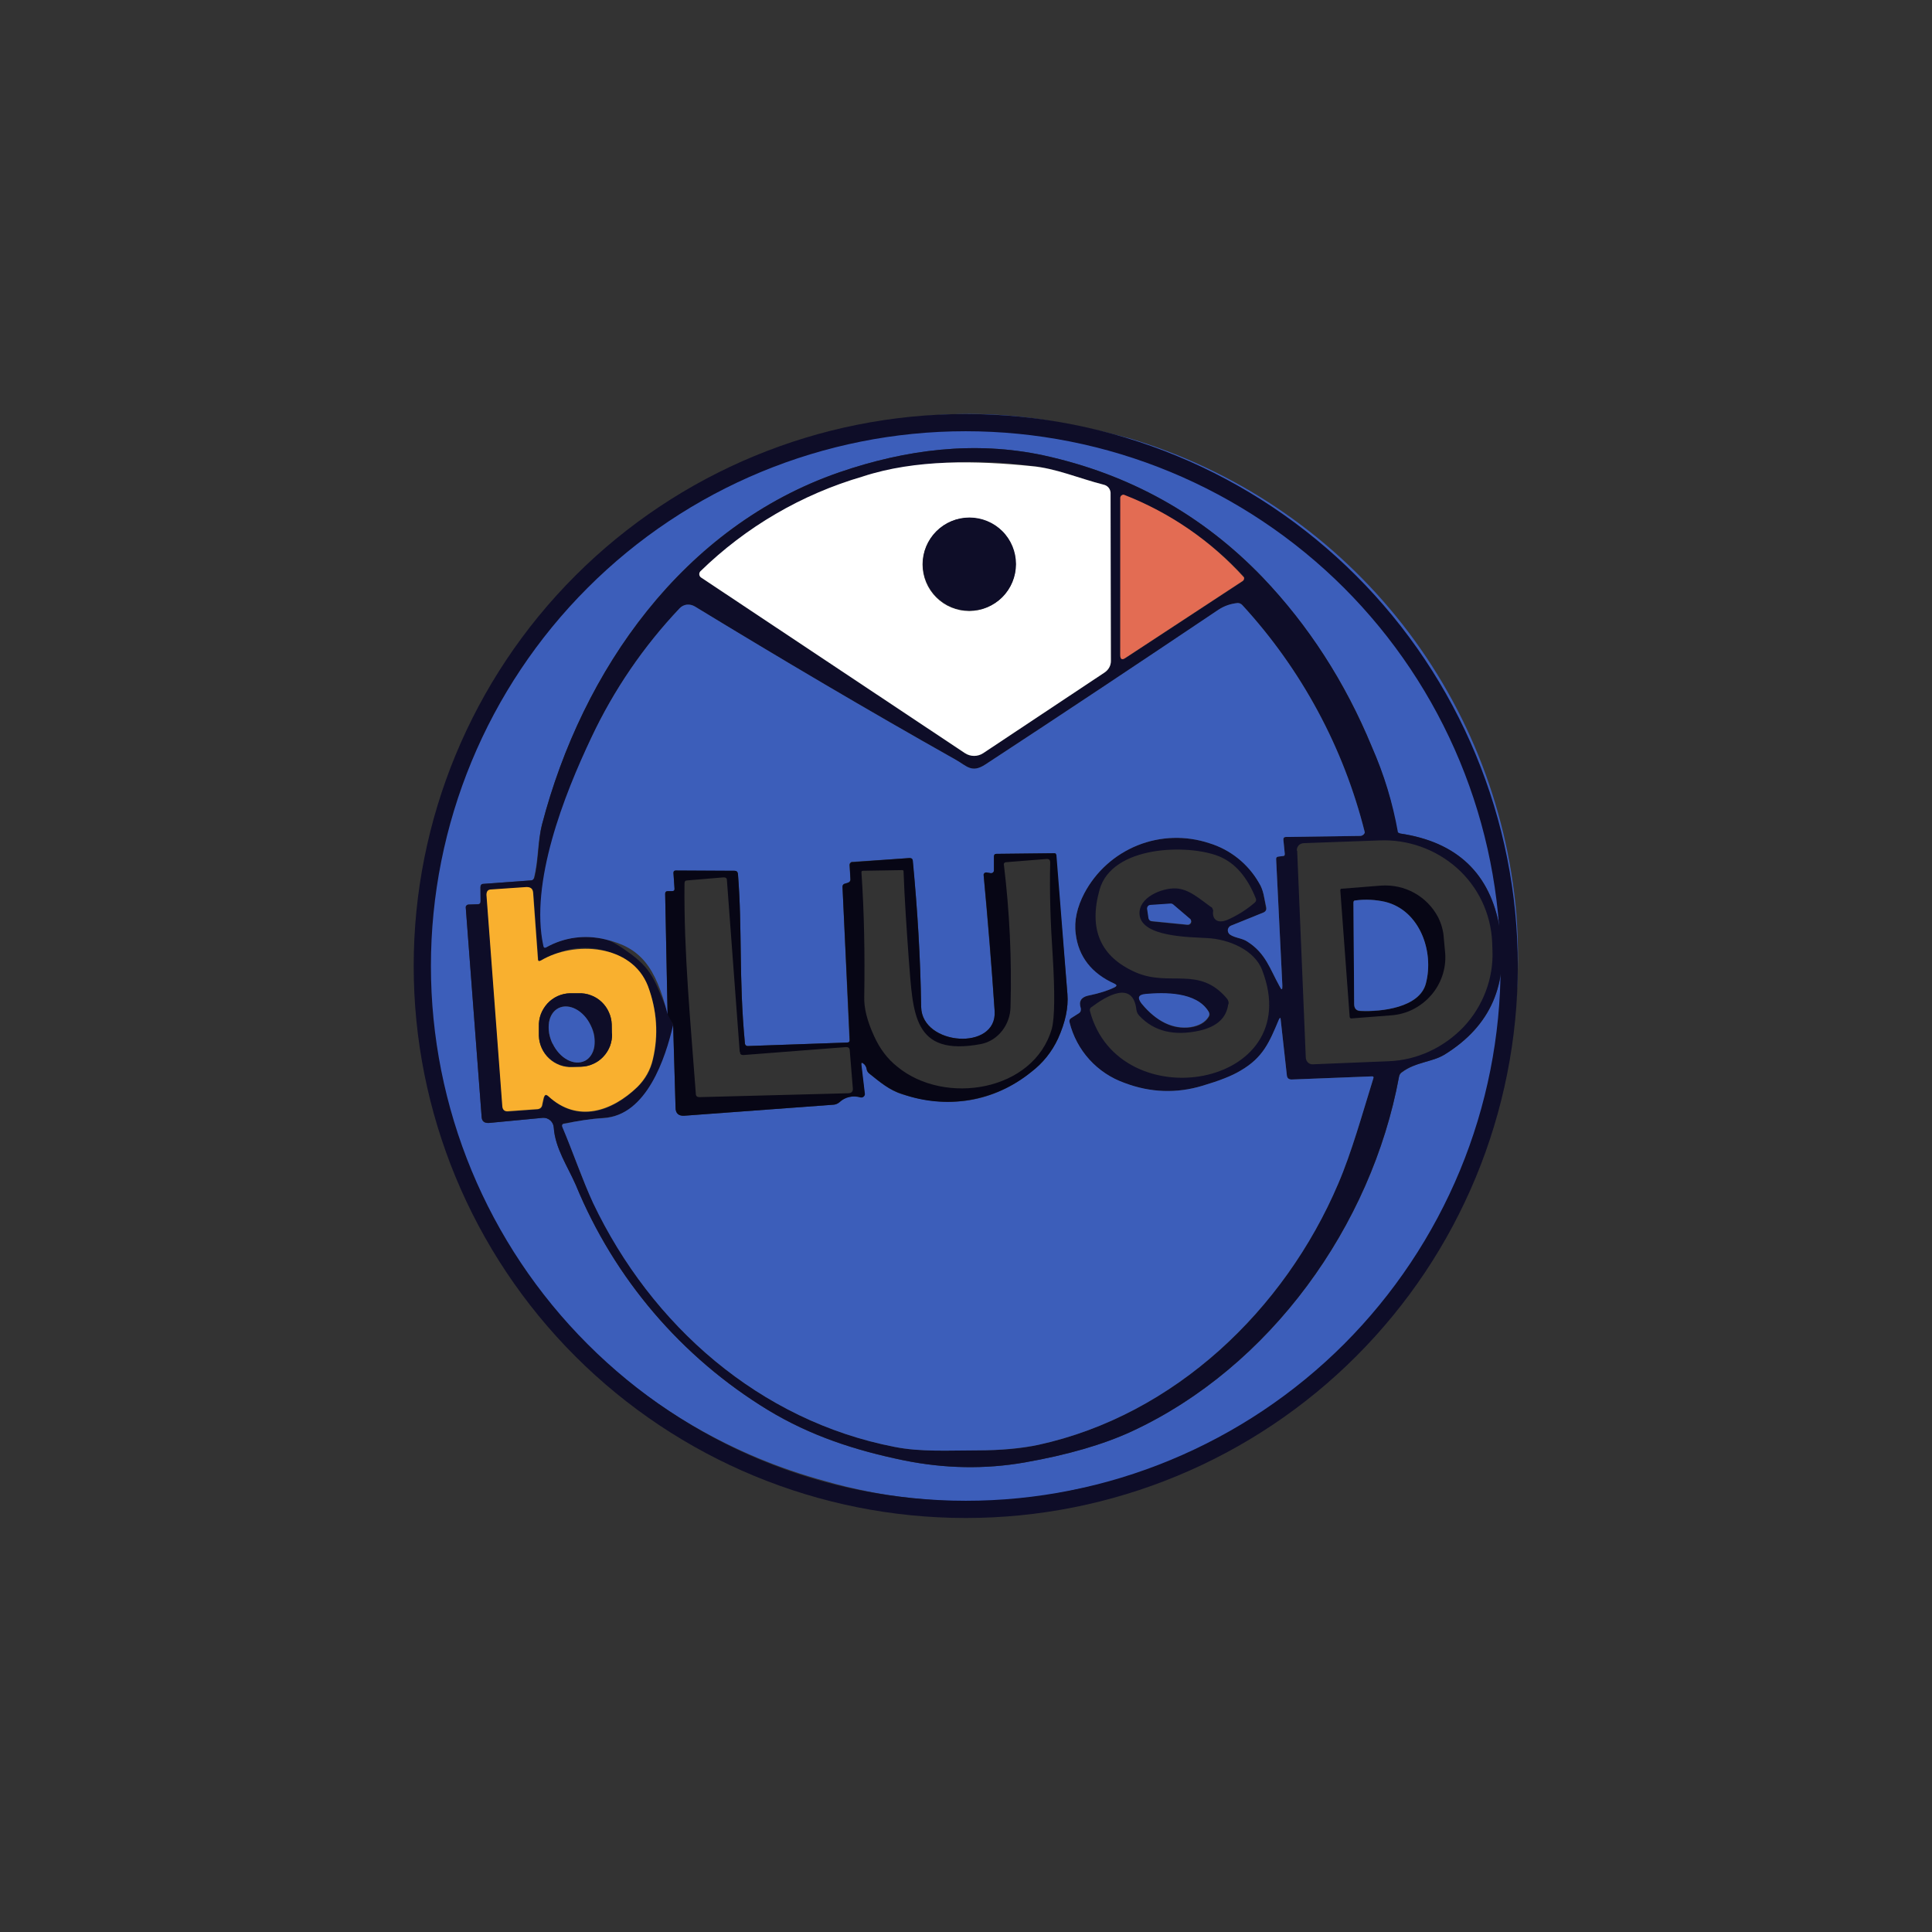 <svg width="24" height="24" viewBox="0 0 24 24" fill="none" xmlns="http://www.w3.org/2000/svg">
<rect x="0" y="0" width="24" height="24" fill="#333333" stroke="none"/>
<path d="M18.836 11.349C18.93 12.533 18.707 13.721 18.189 14.79C17.742 15.715 17.092 16.526 16.286 17.163C15.481 17.8 14.541 18.246 13.539 18.467C13.166 18.544 12.797 18.63 12.429 18.643C11.674 18.677 10.946 18.6 10.252 18.399C9.108 18.089 8.066 17.485 7.228 16.648C6.391 15.81 5.787 14.768 5.477 13.624C5.415 13.382 5.372 13.136 5.349 12.887C5.31 12.557 5.259 12.219 5.272 11.893C5.284 11.516 5.314 11.139 5.357 10.766C5.37 10.62 5.409 10.444 5.473 10.239C5.542 10.003 5.58 9.767 5.67 9.544C6.108 8.379 6.859 7.357 7.839 6.591C8.82 5.824 9.992 5.343 11.229 5.199C11.846 5.113 12.463 5.126 13.072 5.233C13.397 5.289 13.719 5.361 14.036 5.447C15.335 5.836 16.487 6.606 17.343 7.657C18.199 8.709 18.719 9.993 18.836 11.344V11.349ZM5.936 11.233L5.82 11.237C5.812 11.238 5.805 11.24 5.799 11.245C5.793 11.249 5.788 11.256 5.786 11.263V11.276L5.983 13.873C5.983 13.929 6.017 13.954 6.069 13.95L6.742 13.886C6.758 13.885 6.775 13.887 6.791 13.892C6.807 13.898 6.822 13.906 6.835 13.917C6.848 13.928 6.858 13.942 6.866 13.957C6.873 13.972 6.878 13.989 6.879 14.006C6.896 14.263 7.05 14.486 7.153 14.721C7.631 15.883 8.467 16.862 9.54 17.516C10.067 17.837 10.624 18.017 11.224 18.141C11.739 18.244 12.236 18.253 12.729 18.167C13.264 18.073 13.706 17.944 14.057 17.782C15.78 16.984 17.04 15.227 17.379 13.376C17.381 13.364 17.386 13.354 17.392 13.344C17.399 13.334 17.407 13.326 17.417 13.32C17.589 13.191 17.786 13.196 17.944 13.101C18.519 12.746 18.746 12.223 18.63 11.533C18.514 10.851 18.099 10.461 17.392 10.354C17.381 10.353 17.37 10.348 17.362 10.341C17.355 10.333 17.35 10.322 17.349 10.311C17.302 9.994 17.199 9.647 17.04 9.274C16.723 8.496 16.264 7.784 15.686 7.174C14.936 6.394 14.027 5.889 12.964 5.657C12.107 5.473 11.25 5.584 10.427 5.867C8.486 6.536 7.234 8.323 6.733 10.243C6.677 10.449 6.69 10.68 6.634 10.903C6.63 10.924 6.617 10.937 6.592 10.937L6.004 10.98C5.979 10.98 5.966 10.997 5.966 11.023L5.97 11.194C5.97 11.22 5.962 11.229 5.936 11.233Z" fill="#3C5EBA"/>
<path d="M5.97 11.194L5.97 11.023C5.97 10.997 5.979 10.98 6.004 10.98L6.596 10.937C6.617 10.937 6.63 10.924 6.639 10.903C6.694 10.68 6.682 10.449 6.733 10.243C7.234 8.323 8.49 6.536 10.427 5.867C11.25 5.584 12.107 5.473 12.964 5.657C14.027 5.889 14.936 6.394 15.686 7.174C16.252 7.766 16.701 8.46 17.04 9.274C17.192 9.615 17.301 9.974 17.366 10.341L17.392 10.354C18.099 10.457 18.514 10.851 18.63 11.533C18.746 12.219 18.519 12.746 17.944 13.101C17.786 13.196 17.589 13.191 17.417 13.316C17.407 13.322 17.398 13.331 17.391 13.341C17.385 13.352 17.38 13.364 17.379 13.376C17.036 15.227 15.78 16.984 14.057 17.782C13.706 17.944 13.264 18.073 12.729 18.167C12.236 18.253 11.734 18.244 11.229 18.141C10.624 18.017 10.072 17.837 9.54 17.516C8.467 16.862 7.631 15.883 7.153 14.721C7.05 14.486 6.896 14.263 6.879 14.006C6.878 13.989 6.873 13.972 6.866 13.957C6.858 13.942 6.848 13.928 6.835 13.917C6.822 13.906 6.807 13.898 6.791 13.892C6.775 13.887 6.758 13.885 6.742 13.886L6.073 13.95C6.017 13.95 5.987 13.929 5.983 13.873L5.786 11.276C5.785 11.271 5.786 11.266 5.787 11.261C5.789 11.257 5.791 11.252 5.794 11.249C5.797 11.245 5.801 11.242 5.806 11.24C5.81 11.238 5.815 11.237 5.82 11.237L5.936 11.233C5.962 11.233 5.97 11.22 5.97 11.194ZM10.719 5.919C9.953 6.144 9.254 6.556 8.687 7.119C8.685 7.129 8.685 7.14 8.689 7.15C8.693 7.16 8.7 7.168 8.709 7.174L11.987 9.356C12.021 9.378 12.06 9.39 12.101 9.39C12.141 9.39 12.181 9.378 12.214 9.356L13.723 8.353C13.746 8.337 13.766 8.316 13.779 8.292C13.793 8.267 13.8 8.24 13.8 8.211L13.791 6.12C13.791 6.097 13.784 6.075 13.77 6.058C13.756 6.04 13.736 6.027 13.714 6.021C13.406 5.944 13.114 5.816 12.81 5.786C12.111 5.691 11.401 5.734 10.719 5.914V5.919ZM15.446 7.157C15.031 6.708 14.517 6.362 13.946 6.146C13.94 6.147 13.935 6.149 13.93 6.153C13.926 6.157 13.922 6.162 13.92 6.167V6.18L13.916 8.134C13.916 8.19 13.937 8.203 13.984 8.173L15.437 7.221C15.442 7.218 15.446 7.213 15.449 7.208C15.452 7.203 15.454 7.197 15.454 7.191C15.456 7.185 15.455 7.179 15.454 7.173C15.452 7.167 15.45 7.162 15.446 7.157ZM8.362 12.729C8.362 13.157 8.036 13.856 7.496 13.886C7.324 13.899 7.179 13.929 7.012 13.954C6.986 13.959 6.977 13.976 6.986 13.997C7.119 14.314 7.234 14.666 7.372 14.94C8.092 16.466 9.437 17.649 11.113 17.974C11.439 18.039 11.794 18.017 12.137 18.017C12.437 18.017 12.69 17.996 12.896 17.949C14.589 17.58 15.956 16.277 16.624 14.704C16.791 14.319 16.924 13.834 17.061 13.393C17.066 13.38 17.061 13.371 17.044 13.371L16.041 13.41C16.027 13.411 16.014 13.406 16.003 13.397C15.992 13.387 15.986 13.373 15.986 13.359L15.909 12.669C15.909 12.639 15.9 12.639 15.887 12.669C15.767 12.951 15.69 13.14 15.412 13.299C15.3 13.367 15.142 13.427 14.94 13.487C14.614 13.586 14.289 13.573 13.967 13.453C13.8 13.393 13.65 13.293 13.531 13.162C13.412 13.03 13.328 12.871 13.286 12.699C13.281 12.677 13.286 12.66 13.307 12.647L13.402 12.587C13.423 12.574 13.431 12.553 13.423 12.527C13.402 12.441 13.431 12.39 13.513 12.369C13.659 12.339 13.77 12.304 13.843 12.266C13.877 12.249 13.877 12.236 13.843 12.219C13.713 12.169 13.6 12.085 13.515 11.976C13.43 11.866 13.378 11.735 13.363 11.597C13.341 11.439 13.38 11.271 13.47 11.096C13.614 10.825 13.848 10.615 14.132 10.501C14.416 10.387 14.731 10.378 15.021 10.474C15.282 10.553 15.502 10.728 15.639 10.963C15.699 11.061 15.703 11.156 15.724 11.267C15.733 11.301 15.724 11.323 15.694 11.336L15.291 11.499C15.281 11.503 15.273 11.511 15.266 11.52C15.26 11.53 15.256 11.54 15.255 11.552C15.254 11.563 15.256 11.575 15.261 11.585C15.266 11.595 15.274 11.604 15.283 11.61C15.343 11.653 15.429 11.653 15.497 11.696C15.724 11.841 15.776 12.039 15.896 12.253C15.921 12.304 15.934 12.3 15.93 12.244L15.853 10.68C15.853 10.654 15.861 10.641 15.887 10.637H15.939C15.956 10.637 15.96 10.624 15.96 10.607L15.943 10.436C15.943 10.41 15.951 10.401 15.973 10.397L16.899 10.384C16.907 10.384 16.915 10.383 16.923 10.379C16.93 10.375 16.937 10.37 16.942 10.363C16.946 10.357 16.949 10.35 16.951 10.342C16.952 10.335 16.952 10.327 16.95 10.32C16.685 9.274 16.163 8.311 15.433 7.517C15.426 7.508 15.417 7.501 15.406 7.497C15.396 7.492 15.384 7.49 15.373 7.491C15.287 7.5 15.21 7.526 15.137 7.577C14.175 8.222 13.209 8.862 12.24 9.497C12.069 9.609 12.009 9.514 11.871 9.437C10.781 8.821 9.701 8.187 8.632 7.534C8.602 7.516 8.568 7.508 8.533 7.511C8.499 7.515 8.467 7.531 8.443 7.556C7.994 8.03 7.624 8.572 7.346 9.163C7.234 9.403 7.132 9.694 7.029 9.96C6.96 10.127 6.913 10.303 6.883 10.491C6.819 10.907 6.66 11.323 6.754 11.751C6.754 11.773 6.767 11.777 6.784 11.769C7.012 11.64 7.256 11.61 7.526 11.67C7.594 11.687 7.702 11.751 7.847 11.859C8.13 12.073 8.143 12.214 8.362 12.733V12.729ZM16.114 10.569L16.221 13.14C16.222 13.157 16.228 13.173 16.238 13.187C16.248 13.201 16.261 13.211 16.277 13.217C16.288 13.221 16.3 13.222 16.311 13.221L17.25 13.183C17.606 13.17 17.94 13.011 18.184 12.754C18.424 12.497 18.553 12.154 18.54 11.811L18.536 11.7C18.528 11.526 18.485 11.355 18.41 11.197C18.335 11.04 18.229 10.899 18.099 10.783C17.834 10.548 17.488 10.425 17.134 10.44L16.196 10.474C16.184 10.474 16.172 10.477 16.161 10.482C16.15 10.486 16.14 10.493 16.132 10.502C16.124 10.511 16.118 10.522 16.114 10.533C16.11 10.545 16.109 10.557 16.11 10.569H16.114ZM15.257 12.476C15.236 12.643 15.12 12.75 14.91 12.801C14.589 12.874 14.336 12.814 14.152 12.617C14.133 12.597 14.121 12.572 14.117 12.544C14.074 12.167 13.732 12.381 13.56 12.51C13.552 12.514 13.545 12.521 13.541 12.53C13.538 12.539 13.537 12.548 13.539 12.557C13.894 13.911 16.239 13.517 15.681 12.056C15.587 11.799 15.261 11.666 14.996 11.653C14.794 11.64 14.181 11.644 14.156 11.361C14.139 11.147 14.434 11.031 14.601 11.036C14.769 11.04 14.91 11.173 15.043 11.267C15.056 11.271 15.06 11.28 15.064 11.293C15.069 11.301 15.073 11.314 15.069 11.323C15.064 11.37 15.077 11.409 15.107 11.43C15.137 11.451 15.184 11.451 15.24 11.43C15.369 11.374 15.484 11.301 15.583 11.216C15.604 11.199 15.609 11.181 15.6 11.16C15.493 10.894 15.343 10.719 15.142 10.637C14.76 10.483 13.813 10.5 13.659 11.053C13.521 11.546 13.671 11.889 14.113 12.081C14.533 12.261 14.897 11.996 15.24 12.403C15.257 12.424 15.266 12.446 15.261 12.476H15.257ZM6.686 11.914L6.626 11.091C6.622 11.044 6.596 11.019 6.544 11.023L6.107 11.053C6.064 11.053 6.043 11.079 6.047 11.121L6.244 13.749C6.244 13.791 6.27 13.813 6.317 13.809L6.669 13.783C6.712 13.783 6.737 13.761 6.742 13.719L6.759 13.641C6.767 13.599 6.784 13.599 6.814 13.62C7.179 13.963 7.607 13.809 7.92 13.504C8.019 13.41 8.083 13.299 8.113 13.161C8.186 12.861 8.164 12.553 8.049 12.253C8.038 12.223 8.021 12.195 7.999 12.172C7.977 12.15 7.95 12.132 7.92 12.12C7.894 12.111 7.873 12.093 7.86 12.069L7.792 11.944C7.781 11.926 7.764 11.911 7.744 11.901C7.402 11.721 7.059 11.734 6.724 11.936C6.699 11.949 6.686 11.944 6.682 11.914H6.686ZM14.747 11.49C14.757 11.492 14.767 11.491 14.776 11.487C14.786 11.482 14.793 11.475 14.797 11.466C14.801 11.457 14.802 11.446 14.799 11.437C14.796 11.427 14.79 11.418 14.781 11.413L14.576 11.241C14.568 11.233 14.557 11.229 14.546 11.229L14.297 11.246C14.291 11.246 14.284 11.247 14.279 11.25C14.273 11.252 14.268 11.256 14.264 11.261C14.259 11.266 14.256 11.272 14.255 11.278C14.253 11.284 14.253 11.291 14.254 11.297L14.276 11.413C14.278 11.422 14.282 11.43 14.289 11.437C14.296 11.443 14.305 11.446 14.314 11.447L14.747 11.49ZM15.017 12.57C14.867 12.321 14.464 12.33 14.233 12.356C14.147 12.36 14.13 12.399 14.186 12.471C14.37 12.694 14.572 12.793 14.794 12.763C14.902 12.746 14.974 12.703 15.017 12.634C15.023 12.625 15.027 12.614 15.027 12.602C15.027 12.591 15.023 12.58 15.017 12.57Z" fill="#0E0D28"/>
<path d="M8.7 7.097C9.266 6.545 9.959 6.14 10.719 5.919C11.37 5.704 12.133 5.721 12.81 5.79C13.114 5.816 13.406 5.944 13.71 6.021C13.733 6.026 13.754 6.038 13.77 6.056C13.785 6.074 13.794 6.096 13.796 6.12L13.8 8.211C13.8 8.24 13.793 8.267 13.779 8.292C13.766 8.316 13.746 8.337 13.723 8.353L12.214 9.356C12.181 9.378 12.141 9.39 12.101 9.39C12.06 9.39 12.021 9.378 11.987 9.356L8.709 7.174C8.703 7.17 8.698 7.165 8.694 7.158C8.69 7.152 8.688 7.145 8.687 7.138C8.686 7.13 8.687 7.123 8.689 7.116C8.691 7.109 8.695 7.103 8.7 7.097ZM12.617 7.011C12.617 6.858 12.556 6.711 12.448 6.602C12.339 6.494 12.192 6.433 12.039 6.433C11.885 6.433 11.738 6.494 11.63 6.602C11.521 6.711 11.46 6.858 11.46 7.011C11.46 7.165 11.521 7.312 11.63 7.421C11.738 7.529 11.885 7.59 12.039 7.59C12.192 7.59 12.339 7.529 12.448 7.421C12.556 7.312 12.617 7.165 12.617 7.011Z" fill="white"/>
<path d="M13.963 6.146C14.533 6.368 15.044 6.72 15.454 7.174C15.456 7.182 15.455 7.191 15.452 7.198C15.449 7.206 15.444 7.212 15.437 7.217L13.98 8.173C13.937 8.203 13.916 8.19 13.916 8.134V6.18C13.917 6.175 13.919 6.17 13.922 6.165C13.925 6.161 13.928 6.157 13.933 6.154C13.937 6.151 13.942 6.148 13.947 6.146C13.952 6.145 13.958 6.145 13.963 6.146Z" fill="#E36C53"/>
<path d="M12.043 7.586C12.196 7.586 12.344 7.525 12.452 7.416C12.561 7.308 12.621 7.161 12.621 7.007C12.621 6.854 12.561 6.707 12.452 6.598C12.344 6.49 12.196 6.429 12.043 6.429C11.889 6.429 11.742 6.49 11.634 6.598C11.525 6.707 11.464 6.854 11.464 7.007C11.464 7.161 11.525 7.308 11.634 7.416C11.742 7.525 11.889 7.586 12.043 7.586Z" fill="#0E0D28"/>
<path d="M8.362 12.729L8.392 13.757C8.392 13.83 8.43 13.864 8.499 13.86L10.354 13.723C10.38 13.723 10.406 13.71 10.427 13.693C10.5 13.624 10.586 13.607 10.693 13.633C10.699 13.633 10.705 13.633 10.711 13.631C10.716 13.629 10.722 13.626 10.726 13.622C10.73 13.618 10.734 13.613 10.736 13.607C10.739 13.602 10.74 13.596 10.74 13.59L10.697 13.226C10.697 13.2 10.706 13.196 10.727 13.213C10.749 13.226 10.761 13.251 10.766 13.281C10.766 13.303 10.783 13.324 10.8 13.337C10.929 13.44 11.049 13.543 11.207 13.594C11.807 13.779 12.339 13.689 12.806 13.32C12.956 13.209 13.067 13.063 13.144 12.9C13.234 12.699 13.273 12.514 13.26 12.351C13.21 11.769 13.162 11.186 13.114 10.603C13.109 10.6 13.103 10.598 13.097 10.599L12.377 10.607C12.356 10.607 12.347 10.62 12.347 10.641V10.813C12.347 10.818 12.346 10.823 12.344 10.827C12.341 10.832 12.338 10.835 12.334 10.839C12.331 10.842 12.327 10.844 12.322 10.845C12.318 10.847 12.313 10.848 12.309 10.847L12.257 10.839C12.252 10.838 12.246 10.838 12.241 10.839C12.236 10.841 12.231 10.844 12.227 10.847C12.223 10.851 12.221 10.856 12.219 10.861C12.218 10.866 12.218 10.872 12.219 10.877C12.27 11.439 12.317 12 12.356 12.561C12.39 13.059 11.456 12.99 11.443 12.51C11.434 11.901 11.4 11.297 11.336 10.693C11.336 10.667 11.323 10.659 11.297 10.659L10.594 10.706C10.585 10.705 10.576 10.708 10.568 10.713C10.56 10.719 10.554 10.727 10.552 10.736C10.55 10.741 10.55 10.747 10.552 10.753L10.564 10.916C10.564 10.941 10.556 10.959 10.53 10.967L10.487 10.98C10.47 10.989 10.466 11.001 10.466 11.019L10.552 12.917C10.556 12.939 10.547 12.951 10.521 12.951L9.296 12.994C9.27 12.994 9.253 12.981 9.253 12.951C9.176 12.141 9.223 11.559 9.167 10.851C9.163 10.83 9.15 10.817 9.124 10.817H8.396C8.374 10.813 8.362 10.826 8.366 10.847L8.379 11.036C8.379 11.061 8.37 11.07 8.349 11.07H8.297C8.272 11.07 8.259 11.083 8.263 11.109L8.293 12.6C8.143 12 7.95 11.769 7.522 11.67C7.272 11.607 7.008 11.643 6.784 11.769C6.767 11.777 6.754 11.773 6.75 11.751C6.579 10.967 7.007 9.874 7.346 9.163C7.624 8.572 7.994 8.03 8.443 7.556C8.467 7.531 8.499 7.515 8.533 7.511C8.568 7.508 8.602 7.516 8.632 7.534C9.694 8.181 10.774 8.82 11.871 9.437C12.009 9.514 12.069 9.609 12.24 9.497C13.209 8.863 14.173 8.22 15.137 7.573C15.21 7.526 15.287 7.5 15.373 7.491C15.399 7.491 15.416 7.5 15.433 7.517C16.168 8.317 16.691 9.288 16.954 10.341C16.952 10.349 16.949 10.356 16.943 10.362C16.938 10.368 16.932 10.373 16.924 10.376C16.917 10.381 16.908 10.384 16.899 10.384L15.973 10.397C15.951 10.397 15.939 10.41 15.943 10.436L15.96 10.607C15.96 10.624 15.956 10.633 15.939 10.633L15.887 10.641C15.861 10.641 15.849 10.654 15.853 10.68L15.93 12.244C15.93 12.3 15.921 12.304 15.896 12.253C15.776 12.039 15.724 11.841 15.493 11.696C15.429 11.653 15.343 11.653 15.279 11.61C15.269 11.603 15.262 11.594 15.258 11.584C15.253 11.573 15.251 11.562 15.252 11.55C15.254 11.539 15.258 11.528 15.265 11.519C15.272 11.51 15.281 11.503 15.291 11.499L15.694 11.336C15.724 11.323 15.737 11.301 15.729 11.267C15.703 11.156 15.699 11.061 15.639 10.967C15.503 10.73 15.283 10.554 15.021 10.474C14.731 10.378 14.416 10.387 14.132 10.501C13.848 10.615 13.614 10.825 13.47 11.096C13.38 11.267 13.341 11.439 13.363 11.601C13.397 11.884 13.56 12.09 13.843 12.219C13.877 12.236 13.877 12.249 13.843 12.266C13.766 12.304 13.659 12.339 13.513 12.369C13.427 12.39 13.397 12.441 13.427 12.527C13.427 12.553 13.427 12.57 13.402 12.587L13.307 12.647C13.286 12.66 13.281 12.677 13.286 12.699C13.329 12.871 13.414 13.031 13.533 13.162C13.653 13.294 13.804 13.394 13.972 13.453C14.289 13.573 14.614 13.586 14.94 13.487C15.142 13.427 15.3 13.367 15.412 13.299C15.69 13.136 15.767 12.951 15.887 12.664C15.9 12.639 15.909 12.639 15.909 12.664L15.986 13.359C15.986 13.371 15.994 13.389 16.003 13.397C16.016 13.406 16.029 13.41 16.046 13.41L17.044 13.371C17.061 13.371 17.066 13.38 17.061 13.393C16.924 13.834 16.791 14.314 16.624 14.704C15.956 16.273 14.589 17.58 12.896 17.949C12.69 17.991 12.437 18.017 12.137 18.017C11.794 18.017 11.439 18.039 11.113 17.974C9.437 17.649 8.092 16.466 7.367 14.944C7.239 14.666 7.119 14.314 6.986 14.001C6.977 13.976 6.986 13.959 7.012 13.959C7.179 13.924 7.329 13.899 7.496 13.89C8.036 13.856 8.267 13.14 8.362 12.733V12.729Z" fill="#3C5EBA"/>
<path d="M8.362 12.729L8.293 12.6L8.263 11.109C8.263 11.083 8.272 11.07 8.297 11.07H8.349C8.37 11.07 8.383 11.061 8.379 11.036L8.366 10.847C8.366 10.826 8.374 10.813 8.396 10.813L9.124 10.817C9.15 10.817 9.163 10.83 9.167 10.856C9.223 11.559 9.176 12.141 9.253 12.956C9.253 12.981 9.27 12.999 9.296 12.994L10.521 12.951C10.547 12.951 10.556 12.939 10.556 12.917L10.466 11.019C10.466 11.001 10.47 10.989 10.487 10.98L10.53 10.967C10.556 10.959 10.569 10.941 10.564 10.916L10.556 10.753C10.555 10.744 10.556 10.736 10.56 10.728C10.564 10.72 10.57 10.714 10.577 10.71C10.583 10.709 10.589 10.709 10.594 10.71L11.297 10.659C11.323 10.659 11.336 10.667 11.34 10.693C11.396 11.297 11.434 11.901 11.443 12.51C11.451 12.99 12.386 13.059 12.356 12.561C12.319 11.995 12.273 11.429 12.219 10.864C12.22 10.86 12.222 10.855 12.224 10.852C12.227 10.848 12.23 10.845 12.235 10.842C12.239 10.84 12.243 10.838 12.248 10.838C12.252 10.837 12.257 10.837 12.261 10.839L12.309 10.847C12.313 10.848 12.318 10.847 12.322 10.845C12.327 10.844 12.332 10.842 12.336 10.839C12.339 10.835 12.342 10.832 12.344 10.827C12.346 10.823 12.347 10.818 12.347 10.813V10.641C12.347 10.62 12.356 10.607 12.377 10.607L13.097 10.599L13.114 10.603L13.123 10.62L13.26 12.351C13.273 12.519 13.234 12.699 13.144 12.9C13.067 13.067 12.956 13.204 12.806 13.32C12.585 13.499 12.322 13.618 12.042 13.665C11.762 13.712 11.474 13.686 11.207 13.59C11.049 13.543 10.929 13.44 10.8 13.337C10.782 13.324 10.77 13.304 10.766 13.281C10.762 13.255 10.748 13.23 10.727 13.213C10.706 13.196 10.697 13.2 10.701 13.226L10.744 13.59C10.744 13.597 10.743 13.603 10.74 13.609C10.737 13.615 10.733 13.62 10.727 13.624C10.723 13.628 10.717 13.631 10.711 13.632C10.705 13.634 10.699 13.634 10.693 13.633C10.647 13.618 10.599 13.616 10.552 13.627C10.505 13.637 10.462 13.66 10.427 13.693C10.407 13.71 10.381 13.721 10.354 13.723L8.499 13.86C8.43 13.864 8.392 13.83 8.392 13.761L8.362 12.733V12.729ZM12.553 12.51C12.549 12.729 12.399 12.926 12.189 12.969C11.332 13.131 11.344 12.583 11.289 11.914C11.263 11.546 11.237 11.181 11.224 10.821C11.224 10.813 11.216 10.809 11.207 10.809L10.723 10.817C10.71 10.817 10.701 10.821 10.701 10.834C10.736 11.34 10.744 11.859 10.736 12.386C10.732 12.519 10.77 12.677 10.856 12.866C10.929 13.029 11.027 13.157 11.147 13.251C11.734 13.736 12.844 13.56 13.067 12.776C13.101 12.643 13.106 12.339 13.076 11.854C13.05 11.469 13.037 11.087 13.046 10.714C13.046 10.68 13.029 10.667 12.994 10.671L12.506 10.71C12.48 10.71 12.463 10.723 12.472 10.753C12.54 11.319 12.57 11.906 12.553 12.51ZM9.189 13.067L9.03 10.933C9.03 10.907 9.013 10.899 8.987 10.899L8.537 10.937C8.512 10.937 8.503 10.95 8.503 10.976C8.494 11.85 8.58 12.711 8.644 13.59C8.644 13.616 8.662 13.629 8.687 13.629L10.534 13.581C10.577 13.581 10.599 13.56 10.594 13.517L10.556 13.05C10.556 13.02 10.539 13.007 10.513 13.007L9.236 13.106C9.206 13.106 9.193 13.097 9.193 13.067H9.189Z" fill="#070615"/>
<path d="M6.72 11.931C7.132 11.687 7.847 11.726 8.049 12.249C8.16 12.549 8.182 12.853 8.109 13.161C8.079 13.29 8.014 13.406 7.916 13.504C7.603 13.804 7.174 13.954 6.81 13.616C6.78 13.59 6.767 13.599 6.754 13.637L6.737 13.714C6.733 13.757 6.707 13.779 6.664 13.779L6.313 13.804C6.27 13.809 6.244 13.787 6.24 13.744L6.043 11.117C6.043 11.074 6.06 11.049 6.103 11.049L6.54 11.019C6.592 11.019 6.617 11.04 6.622 11.087L6.682 11.91C6.682 11.94 6.694 11.944 6.72 11.931ZM7.599 12.724C7.597 12.672 7.585 12.62 7.563 12.573C7.542 12.525 7.511 12.482 7.473 12.446C7.435 12.41 7.39 12.382 7.341 12.364C7.292 12.345 7.24 12.337 7.187 12.339H7.08C7.027 12.34 6.976 12.352 6.927 12.374C6.879 12.396 6.836 12.427 6.8 12.466C6.765 12.505 6.737 12.55 6.718 12.6C6.7 12.649 6.692 12.702 6.694 12.754V12.87C6.696 12.923 6.708 12.975 6.73 13.023C6.752 13.071 6.783 13.114 6.822 13.15C6.86 13.186 6.906 13.213 6.955 13.232C7.005 13.25 7.057 13.258 7.11 13.256L7.217 13.251C7.27 13.25 7.321 13.238 7.369 13.216C7.417 13.195 7.46 13.164 7.495 13.126C7.531 13.088 7.559 13.043 7.578 12.994C7.596 12.944 7.605 12.892 7.603 12.84L7.599 12.724Z" fill="#F9B02F"/>
<path d="M16.65 11.057C16.65 11.054 16.651 11.051 16.652 11.048C16.654 11.045 16.656 11.042 16.659 11.04H16.667L17.16 11.001C17.302 10.992 17.445 11.023 17.569 11.092C17.694 11.161 17.796 11.265 17.863 11.391C17.906 11.477 17.931 11.563 17.936 11.661L17.953 11.846C17.966 12.034 17.901 12.223 17.777 12.364C17.649 12.51 17.473 12.6 17.28 12.613L16.791 12.651C16.788 12.652 16.785 12.652 16.782 12.651C16.779 12.65 16.776 12.649 16.773 12.647C16.771 12.645 16.769 12.642 16.768 12.639C16.766 12.636 16.766 12.633 16.766 12.63L16.65 11.061V11.057ZM17.207 11.203C17.085 11.174 16.959 11.168 16.834 11.186C16.817 11.186 16.813 11.199 16.813 11.216L16.822 12.476C16.822 12.531 16.852 12.561 16.907 12.561C17.151 12.57 17.636 12.519 17.713 12.219C17.816 11.824 17.64 11.31 17.207 11.203Z" fill="#070615"/>
<path d="M17.207 11.203C17.64 11.31 17.816 11.824 17.713 12.214C17.636 12.519 17.156 12.57 16.903 12.557C16.852 12.557 16.822 12.531 16.822 12.471L16.813 11.216C16.813 11.199 16.817 11.186 16.834 11.186C16.963 11.169 17.091 11.177 17.207 11.203ZM14.743 11.486L14.31 11.443C14.3 11.443 14.29 11.44 14.283 11.434C14.275 11.427 14.269 11.418 14.267 11.409L14.25 11.293C14.249 11.287 14.249 11.28 14.251 11.274C14.252 11.268 14.255 11.262 14.259 11.257C14.263 11.252 14.268 11.248 14.274 11.245C14.28 11.243 14.287 11.241 14.293 11.241L14.541 11.224C14.548 11.224 14.554 11.225 14.56 11.227C14.566 11.229 14.571 11.233 14.576 11.237L14.777 11.409C14.786 11.414 14.792 11.423 14.794 11.432C14.797 11.442 14.797 11.452 14.793 11.462C14.788 11.471 14.781 11.478 14.772 11.483C14.763 11.487 14.753 11.488 14.743 11.486Z" fill="#3C5EBA"/>
<path d="M7.603 12.84C7.605 12.892 7.596 12.944 7.578 12.994C7.559 13.043 7.531 13.088 7.495 13.126C7.46 13.164 7.417 13.195 7.369 13.216C7.321 13.238 7.27 13.25 7.217 13.251L7.11 13.251C7.057 13.254 7.005 13.246 6.955 13.227C6.906 13.209 6.86 13.181 6.822 13.145C6.783 13.11 6.752 13.066 6.73 13.018C6.708 12.97 6.696 12.918 6.694 12.866V12.754C6.692 12.702 6.7 12.649 6.718 12.6C6.737 12.55 6.765 12.505 6.8 12.466C6.836 12.427 6.879 12.396 6.927 12.374C6.976 12.352 7.027 12.34 7.08 12.339H7.187C7.24 12.337 7.292 12.345 7.341 12.364C7.39 12.382 7.435 12.41 7.473 12.446C7.511 12.482 7.542 12.525 7.563 12.573C7.585 12.62 7.597 12.672 7.599 12.724V12.84H7.603ZM7.26 13.183C7.293 13.167 7.322 13.141 7.342 13.11C7.363 13.078 7.378 13.041 7.384 13.003V12.87C7.372 12.801 7.345 12.736 7.305 12.678C7.265 12.62 7.213 12.572 7.153 12.536C7.119 12.517 7.081 12.505 7.042 12.501C7.007 12.499 6.972 12.505 6.94 12.521C6.909 12.536 6.882 12.559 6.862 12.587C6.839 12.621 6.825 12.659 6.819 12.699V12.831C6.836 12.927 6.881 13.014 6.947 13.084C6.977 13.119 7.012 13.144 7.05 13.166C7.084 13.187 7.123 13.196 7.162 13.2C7.196 13.2 7.23 13.196 7.264 13.179L7.26 13.183Z" fill="#0E0D28"/>
<path d="M14.229 12.347C14.46 12.326 14.863 12.317 15.013 12.566C15.026 12.587 15.026 12.609 15.013 12.63C14.97 12.699 14.897 12.741 14.79 12.759C14.572 12.789 14.366 12.69 14.181 12.467C14.126 12.394 14.139 12.356 14.229 12.347ZM6.866 12.964C6.952 13.149 7.132 13.243 7.264 13.179C7.393 13.114 7.427 12.917 7.337 12.737C7.252 12.553 7.072 12.459 6.939 12.523C6.81 12.587 6.776 12.784 6.866 12.969V12.964Z" fill="#3C5EBA"/>
<path fill-rule="evenodd" clip-rule="evenodd" d="M12 18.643C12.873 18.643 13.736 18.471 14.542 18.136C15.348 17.802 16.08 17.313 16.697 16.696C17.313 16.079 17.802 15.346 18.136 14.54C18.47 13.734 18.641 12.87 18.641 11.998C18.64 11.126 18.468 10.262 18.134 9.456C17.8 8.65 17.311 7.918 16.694 7.301C16.077 6.685 15.344 6.196 14.538 5.862C13.732 5.528 12.868 5.357 11.996 5.357C10.234 5.357 8.544 6.057 7.299 7.303C6.053 8.549 5.353 10.238 5.353 12C5.353 13.762 6.053 15.451 7.299 16.697C8.544 17.943 10.234 18.643 11.996 18.643H12ZM12 18.857C12.901 18.857 13.792 18.679 14.624 18.334C15.456 17.989 16.212 17.484 16.848 16.847C17.485 16.21 17.99 15.454 18.334 14.622C18.678 13.79 18.855 12.898 18.855 11.998C18.855 11.097 18.677 10.206 18.332 9.374C17.987 8.542 17.482 7.786 16.845 7.15C16.208 6.513 15.452 6.008 14.62 5.664C13.788 5.32 12.896 5.143 11.996 5.143C10.177 5.143 8.433 5.865 7.147 7.151C5.861 8.437 5.139 10.181 5.139 12C5.139 13.819 5.861 15.563 7.147 16.849C8.433 18.135 10.177 18.857 11.996 18.857H12Z" fill="#0E0D28"/>
</svg>
